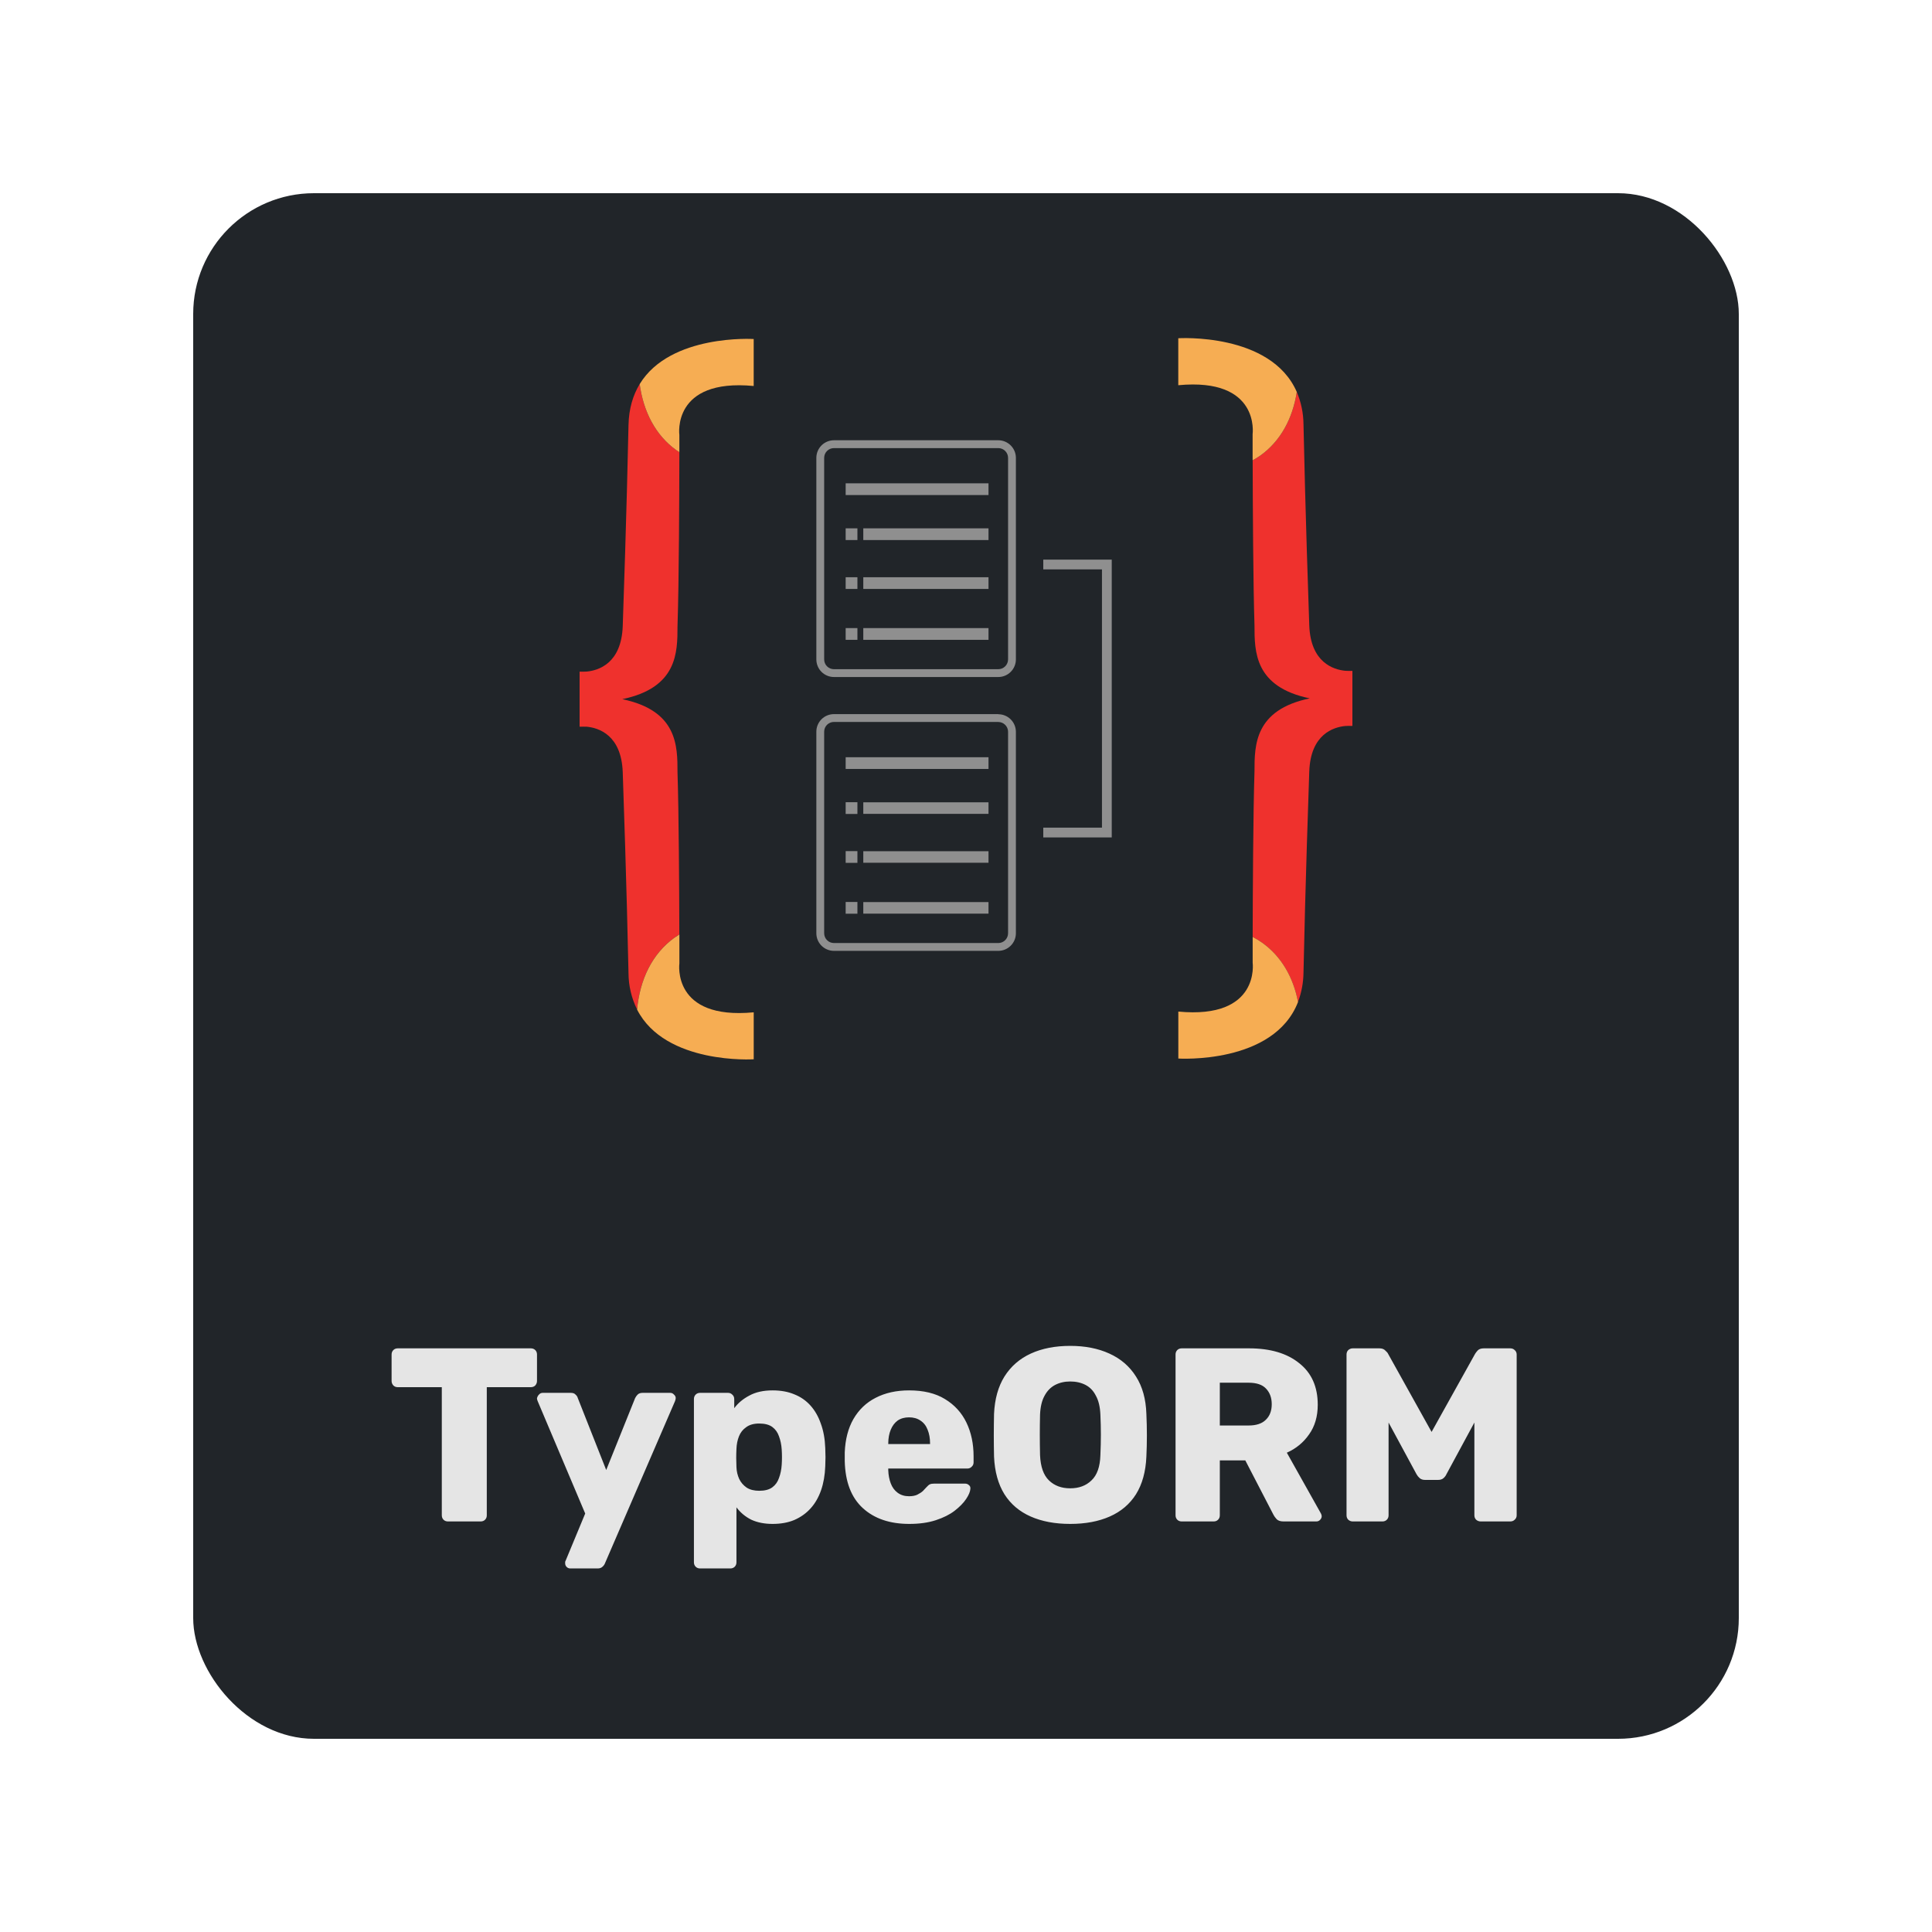 <svg width="80" height="80" viewBox="0 0 80 80" fill="none" xmlns="http://www.w3.org/2000/svg">
<g filter="url(#filter0_d_603_897)">
<rect x="8" y="6" width="64" height="64" rx="5" fill="#212529"/>
<g clip-path="url(#clip0_603_897)">
<path d="M35.504 19.877H35.017V20.362H35.504V19.877Z" fill="#8F8F8F"/>
<path d="M35.504 24.008H35.017V24.494H35.504V24.008Z" fill="#8F8F8F"/>
<path d="M35.504 21.902H35.017V22.387H35.504V21.902Z" fill="#8F8F8F"/>
<path d="M40.932 18.013H35.017V18.499H40.932V18.013Z" fill="#8F8F8F"/>
<path d="M40.932 19.877H35.747V20.362H40.932V19.877Z" fill="#8F8F8F"/>
<path d="M40.932 21.902H35.747V22.387H40.932V21.902Z" fill="#8F8F8F"/>
<path d="M40.932 24.008H35.747V24.494H40.932V24.008Z" fill="#8F8F8F"/>
<path d="M41.337 16.555C41.444 16.555 41.547 16.597 41.623 16.673C41.699 16.749 41.742 16.852 41.742 16.959V25.304C41.742 25.412 41.699 25.515 41.623 25.591C41.547 25.667 41.444 25.71 41.337 25.71H34.532C34.424 25.71 34.321 25.667 34.245 25.591C34.169 25.515 34.127 25.412 34.127 25.304V16.959C34.127 16.852 34.169 16.749 34.245 16.673C34.321 16.597 34.424 16.555 34.532 16.555H41.337V16.555ZM41.337 16.23H34.532C34.339 16.23 34.153 16.307 34.016 16.444C33.88 16.581 33.803 16.766 33.803 16.959V25.304C33.803 25.498 33.88 25.683 34.016 25.82C34.153 25.957 34.339 26.034 34.532 26.034H41.337C41.53 26.034 41.715 25.957 41.852 25.82C41.989 25.683 42.066 25.498 42.066 25.304V16.959C42.066 16.766 41.989 16.581 41.852 16.444C41.715 16.307 41.53 16.23 41.337 16.23V16.23Z" fill="#8F8F8F"/>
<path d="M35.504 31.218H35.017V31.704H35.504V31.218Z" fill="#8F8F8F"/>
<path d="M35.504 33.243H35.017V33.729H35.504V33.243Z" fill="#8F8F8F"/>
<path d="M35.504 35.349H35.017V35.835H35.504V35.349Z" fill="#8F8F8F"/>
<path d="M40.932 29.355H35.017V29.841H40.932V29.355Z" fill="#8F8F8F"/>
<path d="M40.932 31.222H35.747V31.7H40.932V31.222Z" fill="#8F8F8F"/>
<path d="M40.932 35.353H35.747V35.832H40.932V35.353Z" fill="#8F8F8F"/>
<path d="M40.932 33.247H35.747V33.725H40.932V33.247Z" fill="#8F8F8F"/>
<path d="M41.337 27.896C41.444 27.896 41.547 27.939 41.623 28.015C41.699 28.091 41.742 28.194 41.742 28.301V36.646C41.741 36.753 41.698 36.856 41.622 36.931C41.546 37.007 41.444 37.049 41.337 37.049H34.532C34.424 37.049 34.321 37.006 34.245 36.93C34.169 36.854 34.127 36.751 34.127 36.644V28.299C34.127 28.191 34.169 28.088 34.245 28.012C34.321 27.937 34.424 27.894 34.532 27.894H41.337V27.896ZM41.337 27.57H34.532C34.339 27.57 34.153 27.646 34.016 27.783C33.88 27.92 33.803 28.105 33.803 28.299V36.644C33.803 36.837 33.88 37.023 34.016 37.159C34.153 37.296 34.339 37.373 34.532 37.373H41.337C41.53 37.373 41.715 37.296 41.852 37.159C41.989 37.023 42.066 36.837 42.066 36.644V28.299C42.064 28.106 41.987 27.922 41.85 27.786C41.714 27.651 41.529 27.575 41.337 27.575V27.57Z" fill="#8F8F8F"/>
<path d="M45.63 21.173H43.2V21.577H45.63V32.271H43.2V32.676H45.63H46.035V32.271V21.577V21.173H45.63Z" fill="#8F8F8F"/>
<path d="M27.93 36.826C27.996 36.779 28.062 36.735 28.13 36.694C28.125 34.919 28.109 31.627 28.054 29.973C28.054 28.887 28.054 27.426 25.766 26.951C28.052 26.476 28.054 25.016 28.054 23.93C28.117 22.11 28.128 18.306 28.131 16.723C28.091 16.698 28.05 16.673 28.011 16.644C27.148 16.029 26.643 15.051 26.488 13.904C26.214 14.355 26.04 14.913 26.025 15.603C25.951 19.155 25.81 23.245 25.786 23.93C25.729 25.468 24.788 25.761 24.295 25.808C24.202 25.813 24.107 25.815 24 25.811V28.091C24.105 28.087 24.202 28.091 24.295 28.091C24.788 28.139 25.729 28.432 25.786 29.97C25.81 30.652 25.951 34.744 26.025 38.295C26.027 38.818 26.149 39.333 26.381 39.801C26.494 38.555 27.008 37.488 27.93 36.826Z" fill="#EF312D"/>
<path d="M28.011 16.644C28.05 16.673 28.091 16.698 28.131 16.724C28.131 16.279 28.131 16.009 28.131 16.009C28.131 16.009 27.807 13.66 31.209 13.983V12.038C31.209 12.038 27.758 11.82 26.488 13.904C26.643 15.051 27.148 16.029 28.011 16.644Z" fill="#F6AD53"/>
<path d="M31.21 41.863V39.918C27.807 40.242 28.132 37.893 28.132 37.893C28.132 37.893 28.132 37.42 28.132 36.693C28.064 36.735 27.998 36.779 27.932 36.825C27.008 37.489 26.494 38.555 26.381 39.806C27.552 42.095 31.21 41.863 31.21 41.863Z" fill="#F6AD53"/>
<path d="M55.705 25.776C55.212 25.727 54.271 25.435 54.214 23.897C54.19 23.214 54.049 19.123 53.975 15.571C53.971 15.11 53.877 14.654 53.697 14.23C53.527 15.329 53.026 16.263 52.191 16.861C52.088 16.933 51.981 17.001 51.87 17.062C51.874 18.805 51.89 22.207 51.946 23.897C51.946 24.983 51.946 26.443 54.234 26.918C51.949 27.393 51.946 28.854 51.946 29.94C51.89 31.637 51.874 35.058 51.87 36.795C52.01 36.868 52.144 36.95 52.272 37.042C53.06 37.606 53.55 38.469 53.747 39.489C53.894 39.098 53.971 38.684 53.975 38.266C54.049 34.715 54.19 30.623 54.214 29.941C54.271 28.403 55.212 28.11 55.705 28.062C55.798 28.057 55.893 28.055 56 28.059V25.779C55.895 25.783 55.798 25.781 55.705 25.776Z" fill="#EF312D"/>
<path d="M53.697 14.23C52.623 11.763 48.79 12.006 48.79 12.006V13.951C52.193 13.628 51.868 15.977 51.868 15.977C51.868 15.977 51.868 16.4 51.868 17.062C51.979 17.001 52.086 16.934 52.19 16.862C53.026 16.263 53.527 15.329 53.697 14.23Z" fill="#F6AD53"/>
<path d="M52.272 37.041C52.144 36.95 52.01 36.868 51.87 36.795C51.87 37.446 51.87 37.862 51.87 37.862C51.87 37.862 52.194 40.211 48.792 39.887V41.832C48.792 41.832 52.745 42.083 53.749 39.49C53.553 38.469 53.06 37.606 52.272 37.041Z" fill="#F6AD53"/>
</g>
<path d="M18.55 61C18.475 61 18.413 60.976 18.365 60.928C18.318 60.88 18.294 60.819 18.294 60.744V55.44H16.471C16.396 55.44 16.334 55.416 16.287 55.368C16.239 55.313 16.215 55.252 16.215 55.184V54.088C16.215 54.013 16.239 53.952 16.287 53.904C16.334 53.856 16.396 53.832 16.471 53.832H21.98C22.055 53.832 22.117 53.856 22.165 53.904C22.212 53.952 22.236 54.013 22.236 54.088V55.184C22.236 55.252 22.212 55.313 22.165 55.368C22.117 55.416 22.055 55.44 21.98 55.44H20.157V60.744C20.157 60.819 20.134 60.88 20.086 60.928C20.038 60.976 19.977 61 19.901 61H18.55ZM23.617 62.946C23.556 62.946 23.505 62.925 23.464 62.884C23.423 62.843 23.402 62.792 23.402 62.731C23.402 62.717 23.402 62.696 23.402 62.669C23.409 62.649 23.419 62.625 23.433 62.597L24.232 60.672L22.266 56.023C22.245 55.976 22.235 55.935 22.235 55.901C22.249 55.839 22.276 55.788 22.317 55.747C22.358 55.699 22.409 55.675 22.471 55.675H23.638C23.727 55.675 23.791 55.699 23.832 55.747C23.88 55.788 23.911 55.836 23.925 55.89L25.102 58.87L26.3 55.89C26.328 55.836 26.362 55.788 26.403 55.747C26.451 55.699 26.519 55.675 26.608 55.675H27.754C27.816 55.675 27.867 55.699 27.908 55.747C27.956 55.788 27.98 55.836 27.98 55.89C27.98 55.924 27.969 55.969 27.949 56.023L25.051 62.731C25.031 62.785 24.996 62.833 24.949 62.874C24.901 62.922 24.833 62.946 24.744 62.946H23.617ZM28.99 62.946C28.915 62.946 28.854 62.922 28.806 62.874C28.758 62.826 28.734 62.765 28.734 62.69V55.931C28.734 55.856 28.758 55.795 28.806 55.747C28.854 55.699 28.915 55.675 28.99 55.675H30.147C30.215 55.675 30.274 55.699 30.321 55.747C30.376 55.795 30.403 55.856 30.403 55.931V56.31C30.56 56.099 30.768 55.924 31.028 55.788C31.287 55.645 31.608 55.573 31.991 55.573C32.332 55.573 32.632 55.627 32.892 55.737C33.151 55.839 33.373 55.993 33.557 56.197C33.742 56.402 33.885 56.651 33.987 56.945C34.096 57.239 34.158 57.576 34.172 57.959C34.178 58.095 34.182 58.221 34.182 58.338C34.182 58.454 34.178 58.58 34.172 58.717C34.158 59.085 34.1 59.416 33.998 59.71C33.895 60.003 33.752 60.252 33.567 60.457C33.383 60.662 33.158 60.822 32.892 60.939C32.632 61.048 32.332 61.102 31.991 61.102C31.656 61.102 31.362 61.044 31.11 60.928C30.864 60.805 30.659 60.635 30.495 60.416V62.69C30.495 62.765 30.471 62.826 30.424 62.874C30.376 62.922 30.314 62.946 30.239 62.946H28.99ZM31.438 59.73C31.67 59.73 31.851 59.682 31.98 59.587C32.11 59.491 32.202 59.362 32.257 59.198C32.318 59.034 32.356 58.853 32.369 58.655C32.383 58.443 32.383 58.232 32.369 58.02C32.356 57.822 32.318 57.641 32.257 57.477C32.202 57.314 32.11 57.184 31.98 57.088C31.851 56.993 31.67 56.945 31.438 56.945C31.212 56.945 31.031 56.996 30.895 57.099C30.758 57.194 30.659 57.32 30.598 57.477C30.536 57.635 30.502 57.805 30.495 57.989C30.489 58.119 30.485 58.245 30.485 58.368C30.485 58.491 30.489 58.621 30.495 58.757C30.502 58.928 30.54 59.089 30.608 59.239C30.676 59.382 30.779 59.502 30.915 59.597C31.052 59.686 31.226 59.73 31.438 59.73ZM37.652 61.102C36.846 61.102 36.205 60.884 35.727 60.447C35.249 60.01 35 59.362 34.979 58.501C34.979 58.454 34.979 58.392 34.979 58.317C34.979 58.242 34.979 58.184 34.979 58.143C35 57.604 35.119 57.143 35.337 56.761C35.563 56.371 35.87 56.078 36.259 55.88C36.655 55.675 37.116 55.573 37.642 55.573C38.242 55.573 38.737 55.692 39.126 55.931C39.522 56.17 39.819 56.494 40.017 56.904C40.215 57.314 40.314 57.781 40.314 58.307V58.553C40.314 58.628 40.287 58.689 40.232 58.737C40.184 58.785 40.126 58.809 40.058 58.809H36.781C36.781 58.816 36.781 58.826 36.781 58.839C36.781 58.853 36.781 58.867 36.781 58.88C36.788 59.078 36.822 59.259 36.884 59.423C36.945 59.587 37.041 59.717 37.17 59.812C37.3 59.908 37.457 59.956 37.642 59.956C37.778 59.956 37.891 59.935 37.979 59.894C38.075 59.846 38.154 59.795 38.215 59.74C38.276 59.679 38.324 59.628 38.358 59.587C38.42 59.519 38.468 59.478 38.502 59.464C38.543 59.444 38.604 59.433 38.686 59.433H39.956C40.024 59.433 40.079 59.454 40.12 59.495C40.167 59.529 40.188 59.58 40.181 59.648C40.174 59.764 40.116 59.904 40.007 60.068C39.898 60.232 39.737 60.396 39.526 60.56C39.321 60.717 39.062 60.846 38.747 60.949C38.433 61.051 38.068 61.102 37.652 61.102ZM36.781 57.795H38.512V57.774C38.512 57.556 38.478 57.365 38.41 57.201C38.348 57.037 38.249 56.911 38.113 56.822C37.983 56.733 37.826 56.689 37.642 56.689C37.457 56.689 37.3 56.733 37.17 56.822C37.048 56.911 36.952 57.037 36.884 57.201C36.816 57.365 36.781 57.556 36.781 57.774V57.795ZM44.315 61.102C43.687 61.102 43.141 61 42.677 60.795C42.213 60.59 41.851 60.283 41.592 59.874C41.332 59.457 41.189 58.938 41.161 58.317C41.155 58.024 41.151 57.73 41.151 57.437C41.151 57.143 41.155 56.846 41.161 56.546C41.189 55.931 41.332 55.416 41.592 54.999C41.858 54.576 42.223 54.259 42.687 54.047C43.151 53.835 43.694 53.73 44.315 53.73C44.93 53.73 45.469 53.835 45.933 54.047C46.404 54.259 46.773 54.576 47.039 54.999C47.306 55.416 47.449 55.931 47.469 56.546C47.483 56.846 47.49 57.143 47.49 57.437C47.49 57.73 47.483 58.024 47.469 58.317C47.442 58.938 47.299 59.457 47.039 59.874C46.78 60.283 46.418 60.59 45.954 60.795C45.49 61 44.944 61.102 44.315 61.102ZM44.315 59.628C44.677 59.628 44.971 59.519 45.196 59.3C45.428 59.082 45.551 58.733 45.565 58.256C45.578 57.955 45.585 57.672 45.585 57.406C45.585 57.139 45.578 56.863 45.565 56.576C45.551 56.255 45.49 55.996 45.38 55.798C45.278 55.593 45.135 55.443 44.95 55.347C44.766 55.252 44.554 55.204 44.315 55.204C44.083 55.204 43.875 55.252 43.691 55.347C43.507 55.443 43.36 55.593 43.251 55.798C43.141 55.996 43.08 56.255 43.066 56.576C43.059 56.863 43.056 57.139 43.056 57.406C43.056 57.672 43.059 57.955 43.066 58.256C43.087 58.733 43.209 59.082 43.435 59.3C43.66 59.519 43.954 59.628 44.315 59.628ZM48.933 61C48.858 61 48.796 60.976 48.748 60.928C48.701 60.88 48.677 60.819 48.677 60.744V54.088C48.677 54.013 48.701 53.952 48.748 53.904C48.796 53.856 48.858 53.832 48.933 53.832H51.718C52.599 53.832 53.292 54.037 53.797 54.446C54.309 54.849 54.565 55.423 54.565 56.167C54.565 56.651 54.445 57.061 54.206 57.395C53.974 57.73 53.667 57.983 53.285 58.153L54.698 60.672C54.718 60.713 54.729 60.751 54.729 60.785C54.729 60.84 54.705 60.891 54.657 60.939C54.616 60.98 54.565 61 54.503 61H53.152C53.022 61 52.926 60.969 52.865 60.908C52.803 60.84 52.759 60.778 52.732 60.724L51.565 58.471H50.51V60.744C50.51 60.819 50.486 60.88 50.438 60.928C50.39 60.976 50.329 61 50.254 61H48.933ZM50.51 57.027H51.698C52.019 57.027 52.257 56.948 52.414 56.791C52.578 56.634 52.66 56.419 52.66 56.146C52.66 55.88 52.582 55.665 52.425 55.501C52.275 55.337 52.032 55.255 51.698 55.255H50.51V57.027ZM56.013 61C55.944 61 55.883 60.976 55.828 60.928C55.781 60.88 55.757 60.819 55.757 60.744V54.088C55.757 54.013 55.781 53.952 55.828 53.904C55.883 53.856 55.944 53.832 56.013 53.832H57.119C57.228 53.832 57.31 53.863 57.364 53.924C57.426 53.979 57.464 54.023 57.477 54.057L59.279 57.293L61.082 54.057C61.102 54.023 61.136 53.979 61.184 53.924C61.239 53.863 61.324 53.832 61.44 53.832H62.536C62.611 53.832 62.672 53.856 62.72 53.904C62.775 53.952 62.802 54.013 62.802 54.088V60.744C62.802 60.819 62.775 60.88 62.72 60.928C62.672 60.976 62.611 61 62.536 61H61.317C61.242 61 61.177 60.976 61.123 60.928C61.075 60.88 61.051 60.819 61.051 60.744V56.904L59.894 59.044C59.867 59.106 59.825 59.16 59.771 59.208C59.716 59.256 59.641 59.28 59.546 59.28H59.013C58.917 59.28 58.843 59.256 58.788 59.208C58.733 59.16 58.689 59.106 58.655 59.044L57.498 56.904V60.744C57.498 60.819 57.474 60.88 57.426 60.928C57.378 60.976 57.317 61 57.242 61H56.013Z" fill="#E5E5E5"/>
</g>
<defs>
<filter id="filter0_d_603_897" x="0" y="0" width="80" height="80" filterUnits="userSpaceOnUse" color-interpolation-filters="sRGB">
<feFlood flood-opacity="0" result="BackgroundImageFix"/>
<feColorMatrix in="SourceAlpha" type="matrix" values="0 0 0 0 0 0 0 0 0 0 0 0 0 0 0 0 0 0 127 0" result="hardAlpha"/>
<feOffset dy="2"/>
<feGaussianBlur stdDeviation="4"/>
<feColorMatrix type="matrix" values="0 0 0 0 0 0 0 0 0 0 0 0 0 0 0 0 0 0 0.75 0"/>
<feBlend mode="normal" in2="BackgroundImageFix" result="effect1_dropShadow_603_897"/>
<feBlend mode="normal" in="SourceGraphic" in2="effect1_dropShadow_603_897" result="shape"/>
</filter>
<clipPath id="clip0_603_897">
<rect width="32" height="29.87" fill="white" transform="translate(24 12)"/>
</clipPath>
</defs>
</svg>
